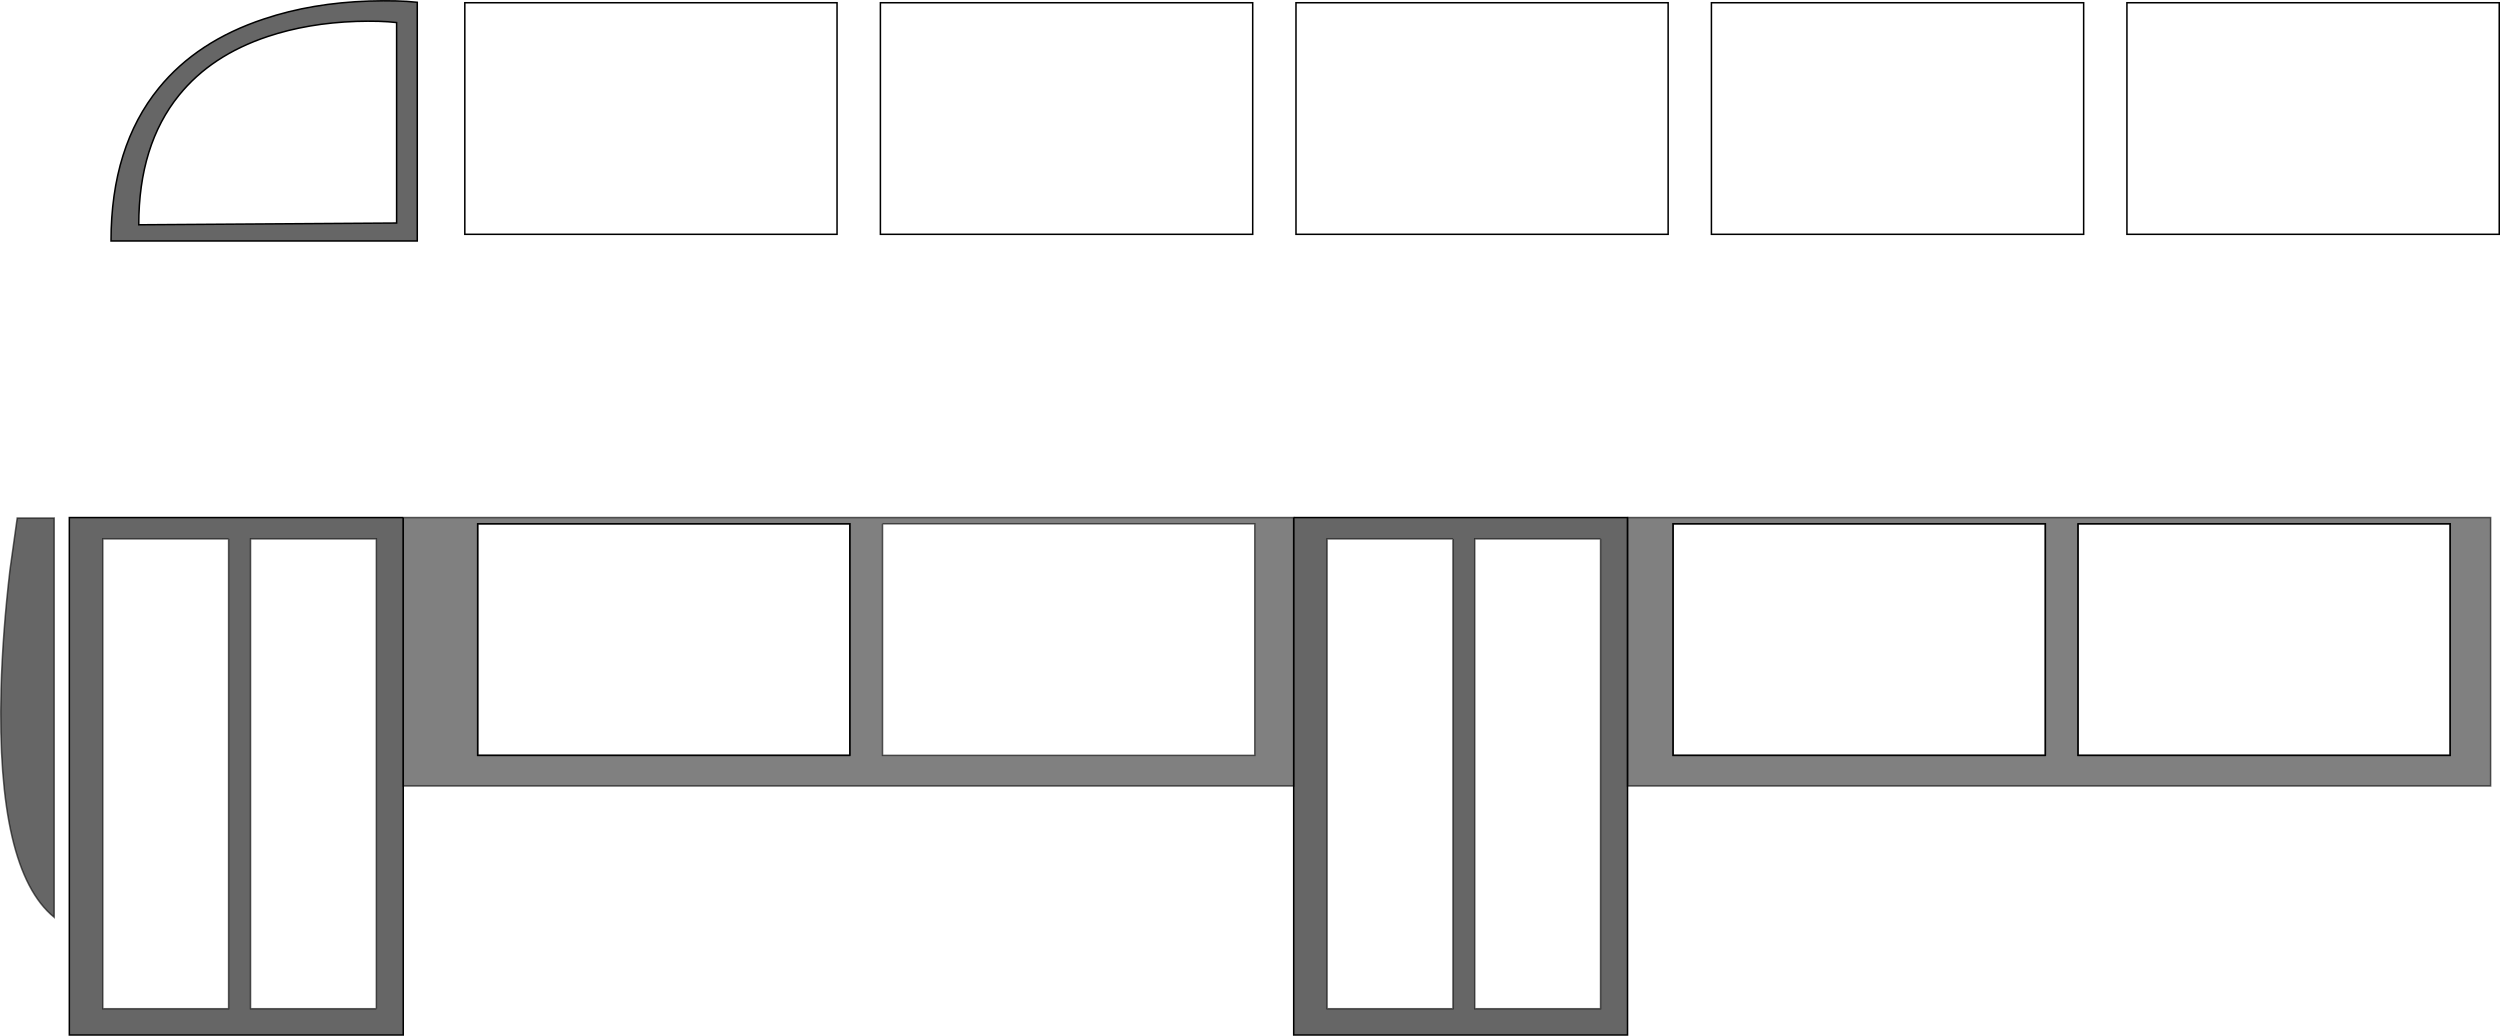 <?xml version="1.0" encoding="UTF-8" standalone="no"?>
<svg xmlns:xlink="http://www.w3.org/1999/xlink" height="679.65px" width="1640.45px" xmlns="http://www.w3.org/2000/svg">
  <g transform="matrix(1.0, 0.0, 0.0, 1.0, 820.25, 339.85)">
    <path d="M521.85 155.8 L277.6 155.8 277.6 3.85 521.85 3.85 521.85 155.8 Z" fill="none" stroke="#000000" stroke-linecap="butt" stroke-linejoin="miter-clip" stroke-miterlimit="4.0" stroke-width="1.0"/>
    <path d="M787.5 3.85 L787.5 155.8 543.3 155.8 543.3 3.85 787.5 3.85 Z" fill="none" stroke="#000000" stroke-linecap="butt" stroke-linejoin="miter-clip" stroke-miterlimit="4.0" stroke-width="1.0"/>
    <path d="M-262.6 155.8 L-506.8 155.8 -506.8 3.85 -262.6 3.85 -262.6 155.8 Z" fill="none" stroke="#000000" stroke-linecap="butt" stroke-linejoin="miter-clip" stroke-miterlimit="4.0" stroke-width="1.0"/>
    <path d="M-271.0 -186.1 L-515.25 -186.1 -515.25 -338.05 -271.0 -338.05 -271.0 -186.1 Z" fill="none" stroke="#000000" stroke-linecap="butt" stroke-linejoin="miter-clip" stroke-miterlimit="4.0" stroke-width="1.0"/>
    <path d="M1.75 -186.1 L-242.55 -186.1 -242.55 -338.05 1.75 -338.05 1.75 -186.1 Z" fill="none" stroke="#000000" stroke-linecap="butt" stroke-linejoin="miter-clip" stroke-miterlimit="4.0" stroke-width="1.0"/>
    <path d="M274.35 -186.1 L30.15 -186.1 30.15 -338.05 274.35 -338.05 274.35 -186.1 Z" fill="none" stroke="#000000" stroke-linecap="butt" stroke-linejoin="miter-clip" stroke-miterlimit="4.0" stroke-width="1.0"/>
    <path d="M547.0 -186.1 L302.75 -186.1 302.75 -338.05 547.0 -338.05 547.0 -186.1 Z" fill="none" stroke="#000000" stroke-linecap="butt" stroke-linejoin="miter-clip" stroke-miterlimit="4.0" stroke-width="1.0"/>
    <path d="M819.7 -186.1 L575.4 -186.1 575.4 -338.05 819.7 -338.05 819.7 -186.1 Z" fill="none" stroke="#000000" stroke-linecap="butt" stroke-linejoin="miter-clip" stroke-miterlimit="4.0" stroke-width="1.0"/>
    <path d="M-586.45 -325.8 Q-618.15 -324.7 -644.55 -315.9 -681.6 -303.55 -702.75 -277.4 -729.2 -244.75 -729.2 -192.35 L-560.0 -193.5 -560.0 -325.05 Q-570.6 -326.3 -586.45 -325.8 M-646.9 -327.45 Q-615.55 -337.95 -577.85 -339.15 -559.0 -339.75 -546.45 -338.35 L-546.45 -181.75 -747.4 -181.75 Q-747.4 -243.55 -716.0 -282.1 -690.9 -312.9 -646.9 -327.45" fill="#000000" fill-opacity="0.6" fill-rule="evenodd" stroke="none"/>
    <path d="M-646.9 -327.45 Q-690.9 -312.9 -716.0 -282.1 -747.4 -243.55 -747.4 -181.75 L-546.45 -181.75 -546.45 -338.35 Q-559.0 -339.75 -577.85 -339.15 -615.55 -337.95 -646.9 -327.45 M-586.45 -325.8 Q-570.6 -326.3 -560.0 -325.05 L-560.0 -193.5 -729.2 -192.35 Q-729.2 -244.75 -702.75 -277.4 -681.6 -303.55 -644.55 -315.9 -618.15 -324.7 -586.45 -325.8" fill="none" stroke="#000000" stroke-linecap="butt" stroke-linejoin="miter-clip" stroke-miterlimit="10.0" stroke-width="1.0"/>
    <path d="M-808.95 0.05 L-784.7 0.05 -784.7 262.05 Q-822.5 231.2 -819.55 112.55 -818.55 75.45 -813.7 34.05 L-808.95 0.05" fill="#000000" fill-opacity="0.6" fill-rule="evenodd" stroke="none"/>
    <path d="M-808.95 0.05 L-813.7 34.05 Q-818.55 75.45 -819.55 112.55 -822.5 231.2 -784.7 262.05 L-784.7 0.05 -808.95 0.05 Z" fill="none" stroke="#000000" stroke-linecap="butt" stroke-linejoin="miter-clip" stroke-miterlimit="10.0" stroke-opacity="0.6" stroke-width="1.0"/>
    <path d="M-573.3 322.05 L-573.3 13.75 -655.85 13.75 -655.85 322.05 -573.3 322.05 M-555.65 -0.25 L-555.65 339.3 -774.75 339.3 -774.75 -0.25 -555.65 -0.25 M-670.25 13.75 L-752.8 13.75 -752.8 322.05 -670.25 322.05 -670.25 13.75" fill="#000000" fill-opacity="0.6" fill-rule="evenodd" stroke="none"/>
    <path d="M-555.65 -0.25 L-774.75 -0.25 -774.75 339.3 -555.65 339.3 -555.65 -0.25" fill="none" stroke="#000000" stroke-linecap="butt" stroke-linejoin="miter-clip" stroke-miterlimit="10.0" stroke-width="1.0"/>
    <path d="M-573.3 322.05 L-655.85 322.05 -655.85 13.75 -573.3 13.75 -573.3 322.05 M-670.25 13.75 L-670.25 322.05 -752.8 322.05 -752.8 13.75 -670.25 13.75" fill="none" stroke="#000000" stroke-linecap="butt" stroke-linejoin="miter-clip" stroke-miterlimit="10.0" stroke-opacity="0.6" stroke-width="1.0"/>
    <path d="M28.65 -0.25 L247.7 -0.25 247.7 339.3 28.65 339.3 28.65 -0.25 M230.0 13.75 L147.45 13.75 147.45 322.05 230.0 322.05 230.0 13.75 M133.15 13.75 L50.55 13.75 50.55 322.05 133.15 322.05 133.15 13.75" fill="#000000" fill-opacity="0.6" fill-rule="evenodd" stroke="none"/>
    <path d="M28.65 -0.25 L28.65 339.3 247.7 339.3 247.7 -0.25 28.65 -0.25" fill="none" stroke="#000000" stroke-linecap="butt" stroke-linejoin="miter-clip" stroke-miterlimit="10.0" stroke-width="1.0"/>
    <path d="M133.15 13.75 L133.15 322.05 50.55 322.05 50.55 13.75 133.15 13.75 M230.0 13.75 L230.0 322.05 147.45 322.05 147.45 13.75 230.0 13.75" fill="none" stroke="#000000" stroke-linecap="butt" stroke-linejoin="miter-clip" stroke-miterlimit="10.0" stroke-opacity="0.6" stroke-width="1.0"/>
    <path d="M247.7 -0.25 L814.05 -0.25 814.05 175.9 247.7 175.9 247.7 -0.25 M543.3 3.85 L543.3 155.8 787.5 155.8 787.5 3.85 543.3 3.85 M521.85 155.8 L521.85 3.85 277.6 3.85 277.6 155.8 521.85 155.8" fill="#000000" fill-opacity="0.498" fill-rule="evenodd" stroke="none"/>
    <path d="M521.85 155.8 L277.6 155.8 277.6 3.85 521.85 3.85 521.85 155.8 M543.3 3.85 L787.5 3.85 787.5 155.8 543.3 155.8 543.3 3.85 M247.7 -0.25 L247.7 175.9 814.05 175.9 814.05 -0.25 247.7 -0.25" fill="none" stroke="#000000" stroke-linecap="butt" stroke-linejoin="miter-clip" stroke-miterlimit="10.0" stroke-opacity="0.6" stroke-width="1.0"/>
    <path d="M-555.65 -0.25 L28.65 -0.25 28.65 175.9 -555.65 175.9 -555.65 -0.25 M-241.15 3.85 L-241.15 155.8 3.1 155.8 3.1 3.85 -241.15 3.85 M-262.6 155.8 L-262.6 3.85 -506.8 3.85 -506.8 155.8 -262.6 155.8" fill="#000000" fill-opacity="0.498" fill-rule="evenodd" stroke="none"/>
    <path d="M-262.6 155.8 L-506.8 155.8 -506.8 3.85 -262.6 3.85 -262.6 155.8 M-241.15 3.85 L3.1 3.85 3.1 155.8 -241.15 155.8 -241.15 3.85 M-555.65 -0.25 L-555.65 175.9 28.65 175.9 28.65 -0.25 -555.65 -0.25" fill="none" stroke="#000000" stroke-linecap="butt" stroke-linejoin="miter-clip" stroke-miterlimit="10.0" stroke-opacity="0.6" stroke-width="1.0"/>
  </g>
</svg>
